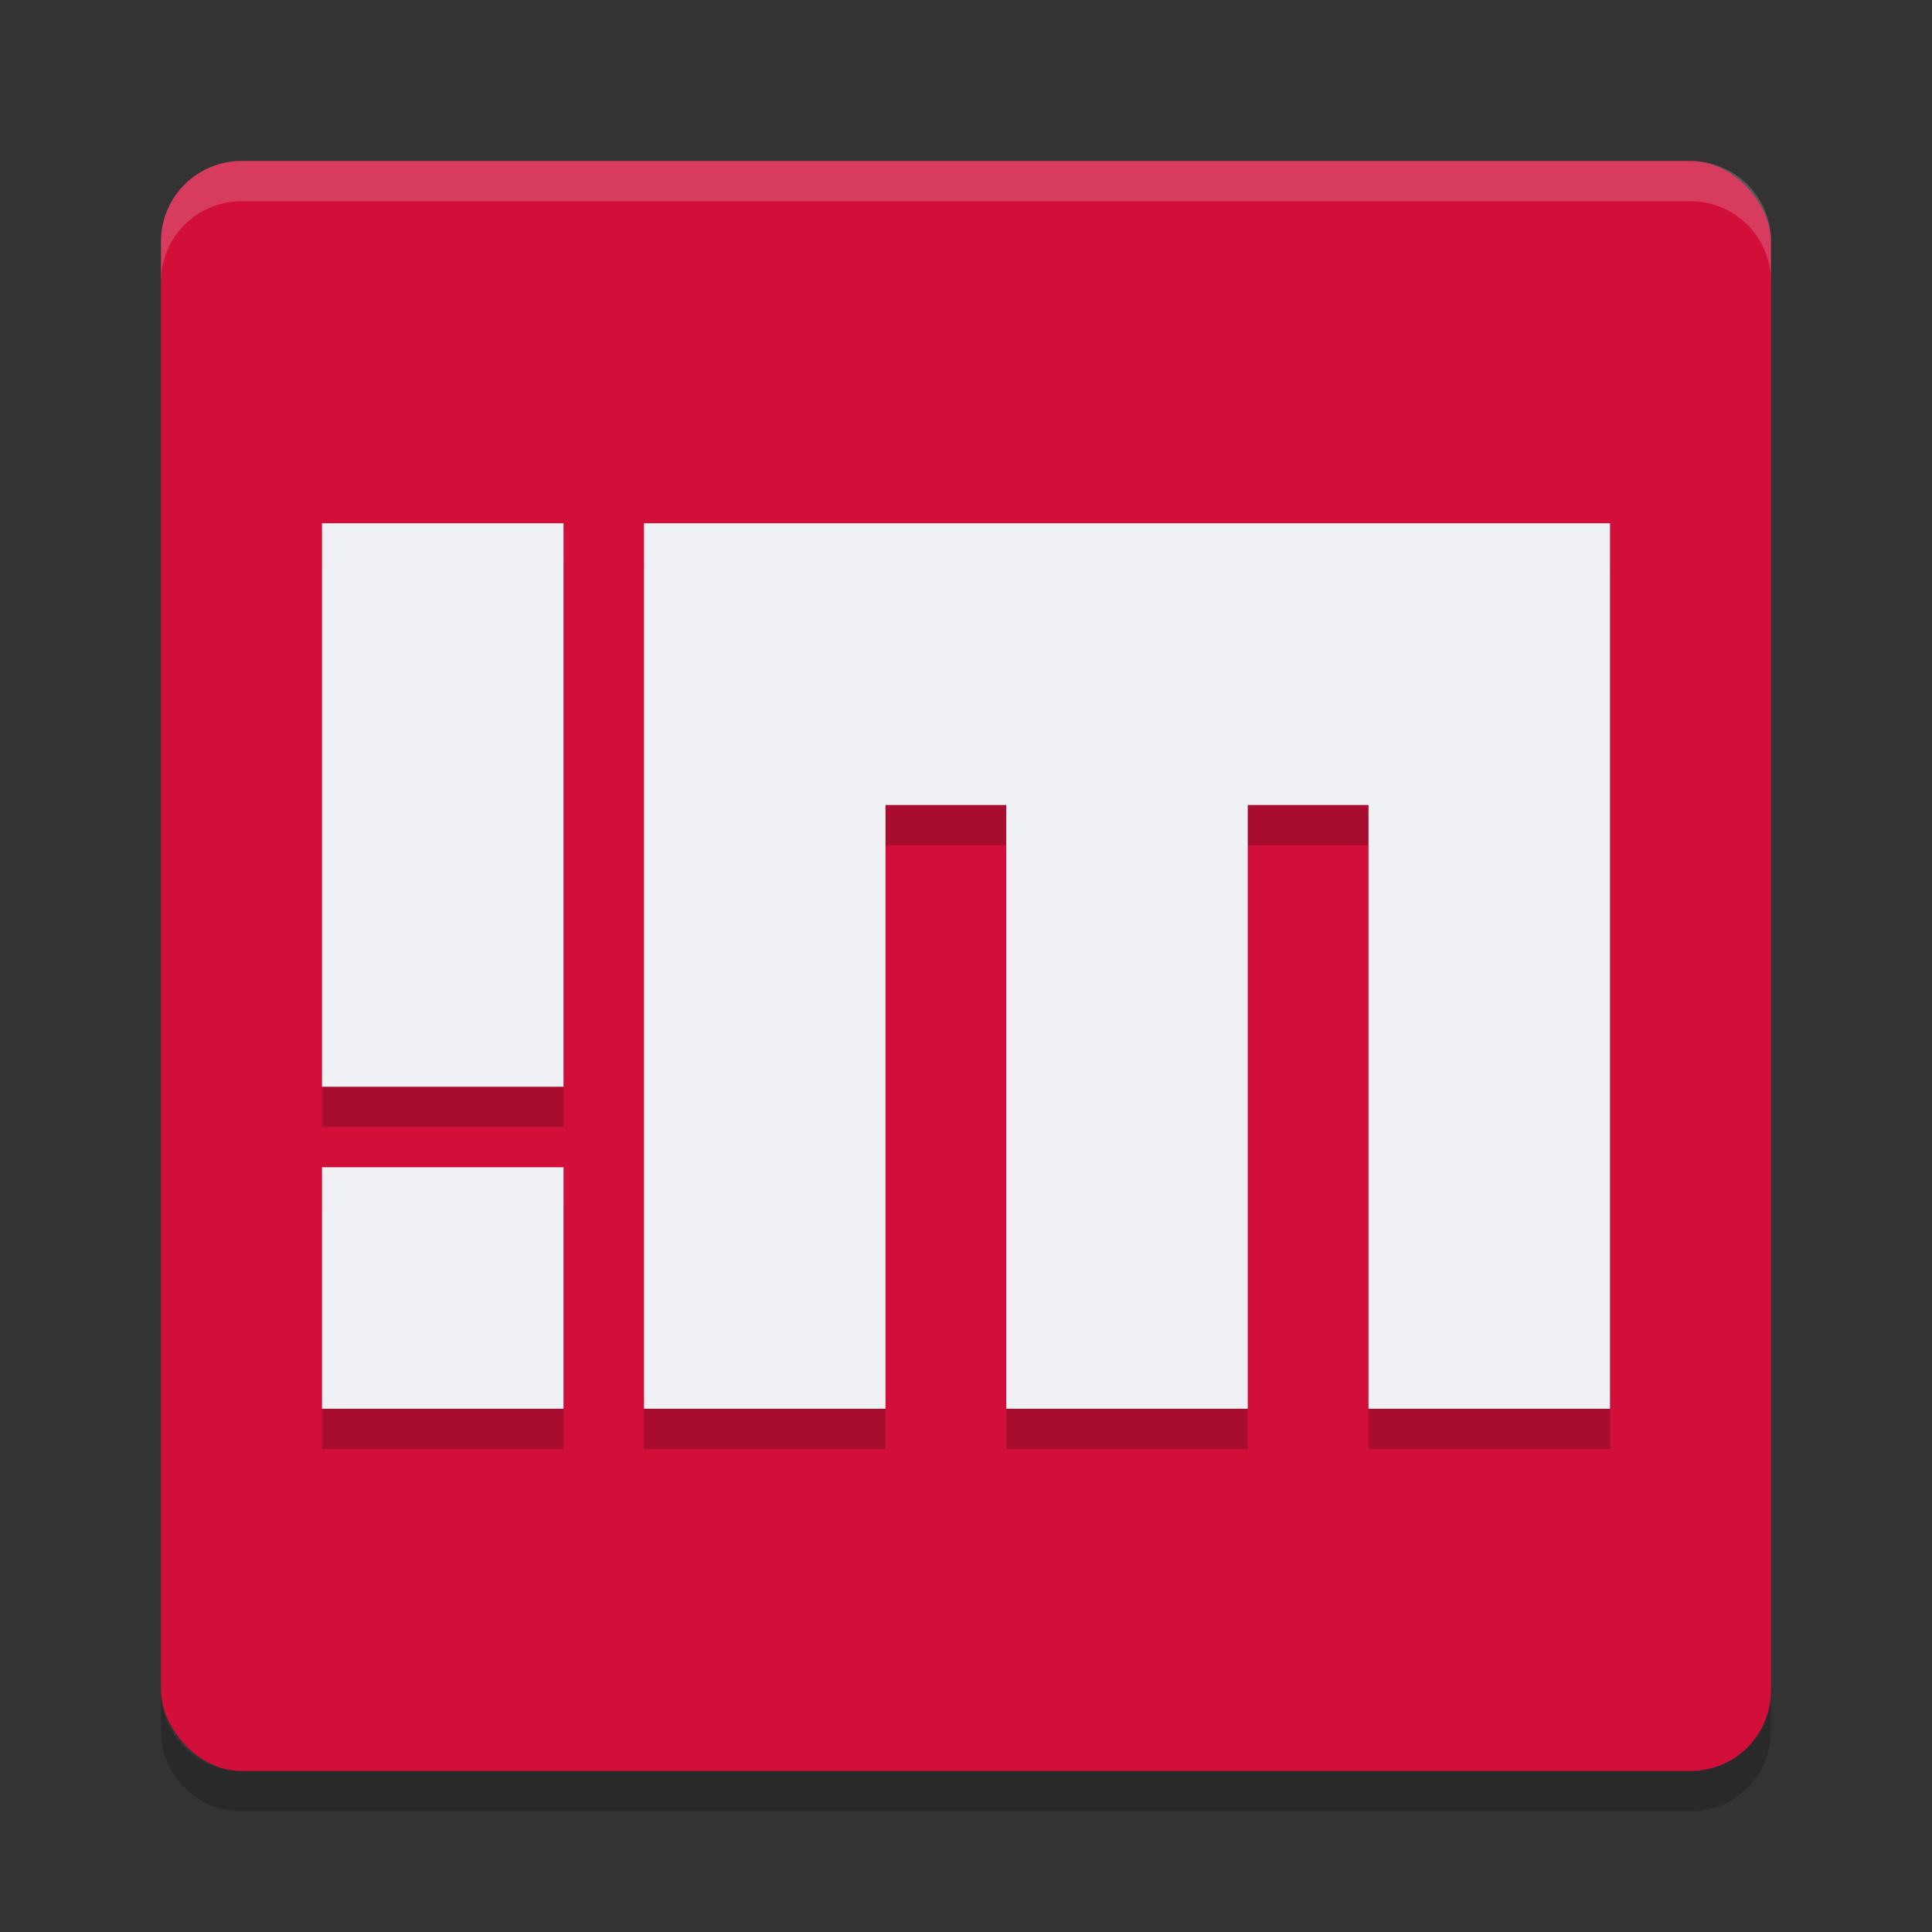 <svg xmlns="http://www.w3.org/2000/svg" width="48" height="48" version="1">
 <rect width="100%" height="100%" fill="#333333" stroke="none"/>
 <rect fill="#d20f39" width="40" height="40" x="4" y="4" rx="2" ry="2"/>
 <path fill="#eff1f5" opacity=".2" d="m6 4c-1.108 0-2 0.892-2 2v1c0-1.108 0.892-2 2-2h36c1.108 0 2 0.892 2 2v-1c0-1.108-0.892-2-2-2h-36z"/>
 <path opacity=".2" d="m6 45c-1.108 0-2-0.892-2-2v-1c0 1.108 0.892 2 2 2h36c1.108 0 2-0.892 2-2v1c0 1.108-0.892 2-2 2h-36z"/>
 <g opacity=".2" transform="translate(2,1)">
  <path d="m14 13v22h6v-15h3v15h6v-15h3v15h6v-22"/>
  <rect width="6" height="14" x="6" y="13"/>
  <rect width="6" height="6" x="6" y="29"/>
 </g>
 <g fill="#eff1f5" transform="translate(2)">
  <path d="m14 13v22h6v-15h3v15h6v-15h3v15h6v-22"/>
  <rect width="6" height="14" x="6" y="13"/>
  <rect width="6" height="6" x="6" y="29"/>
 </g>
</svg>
